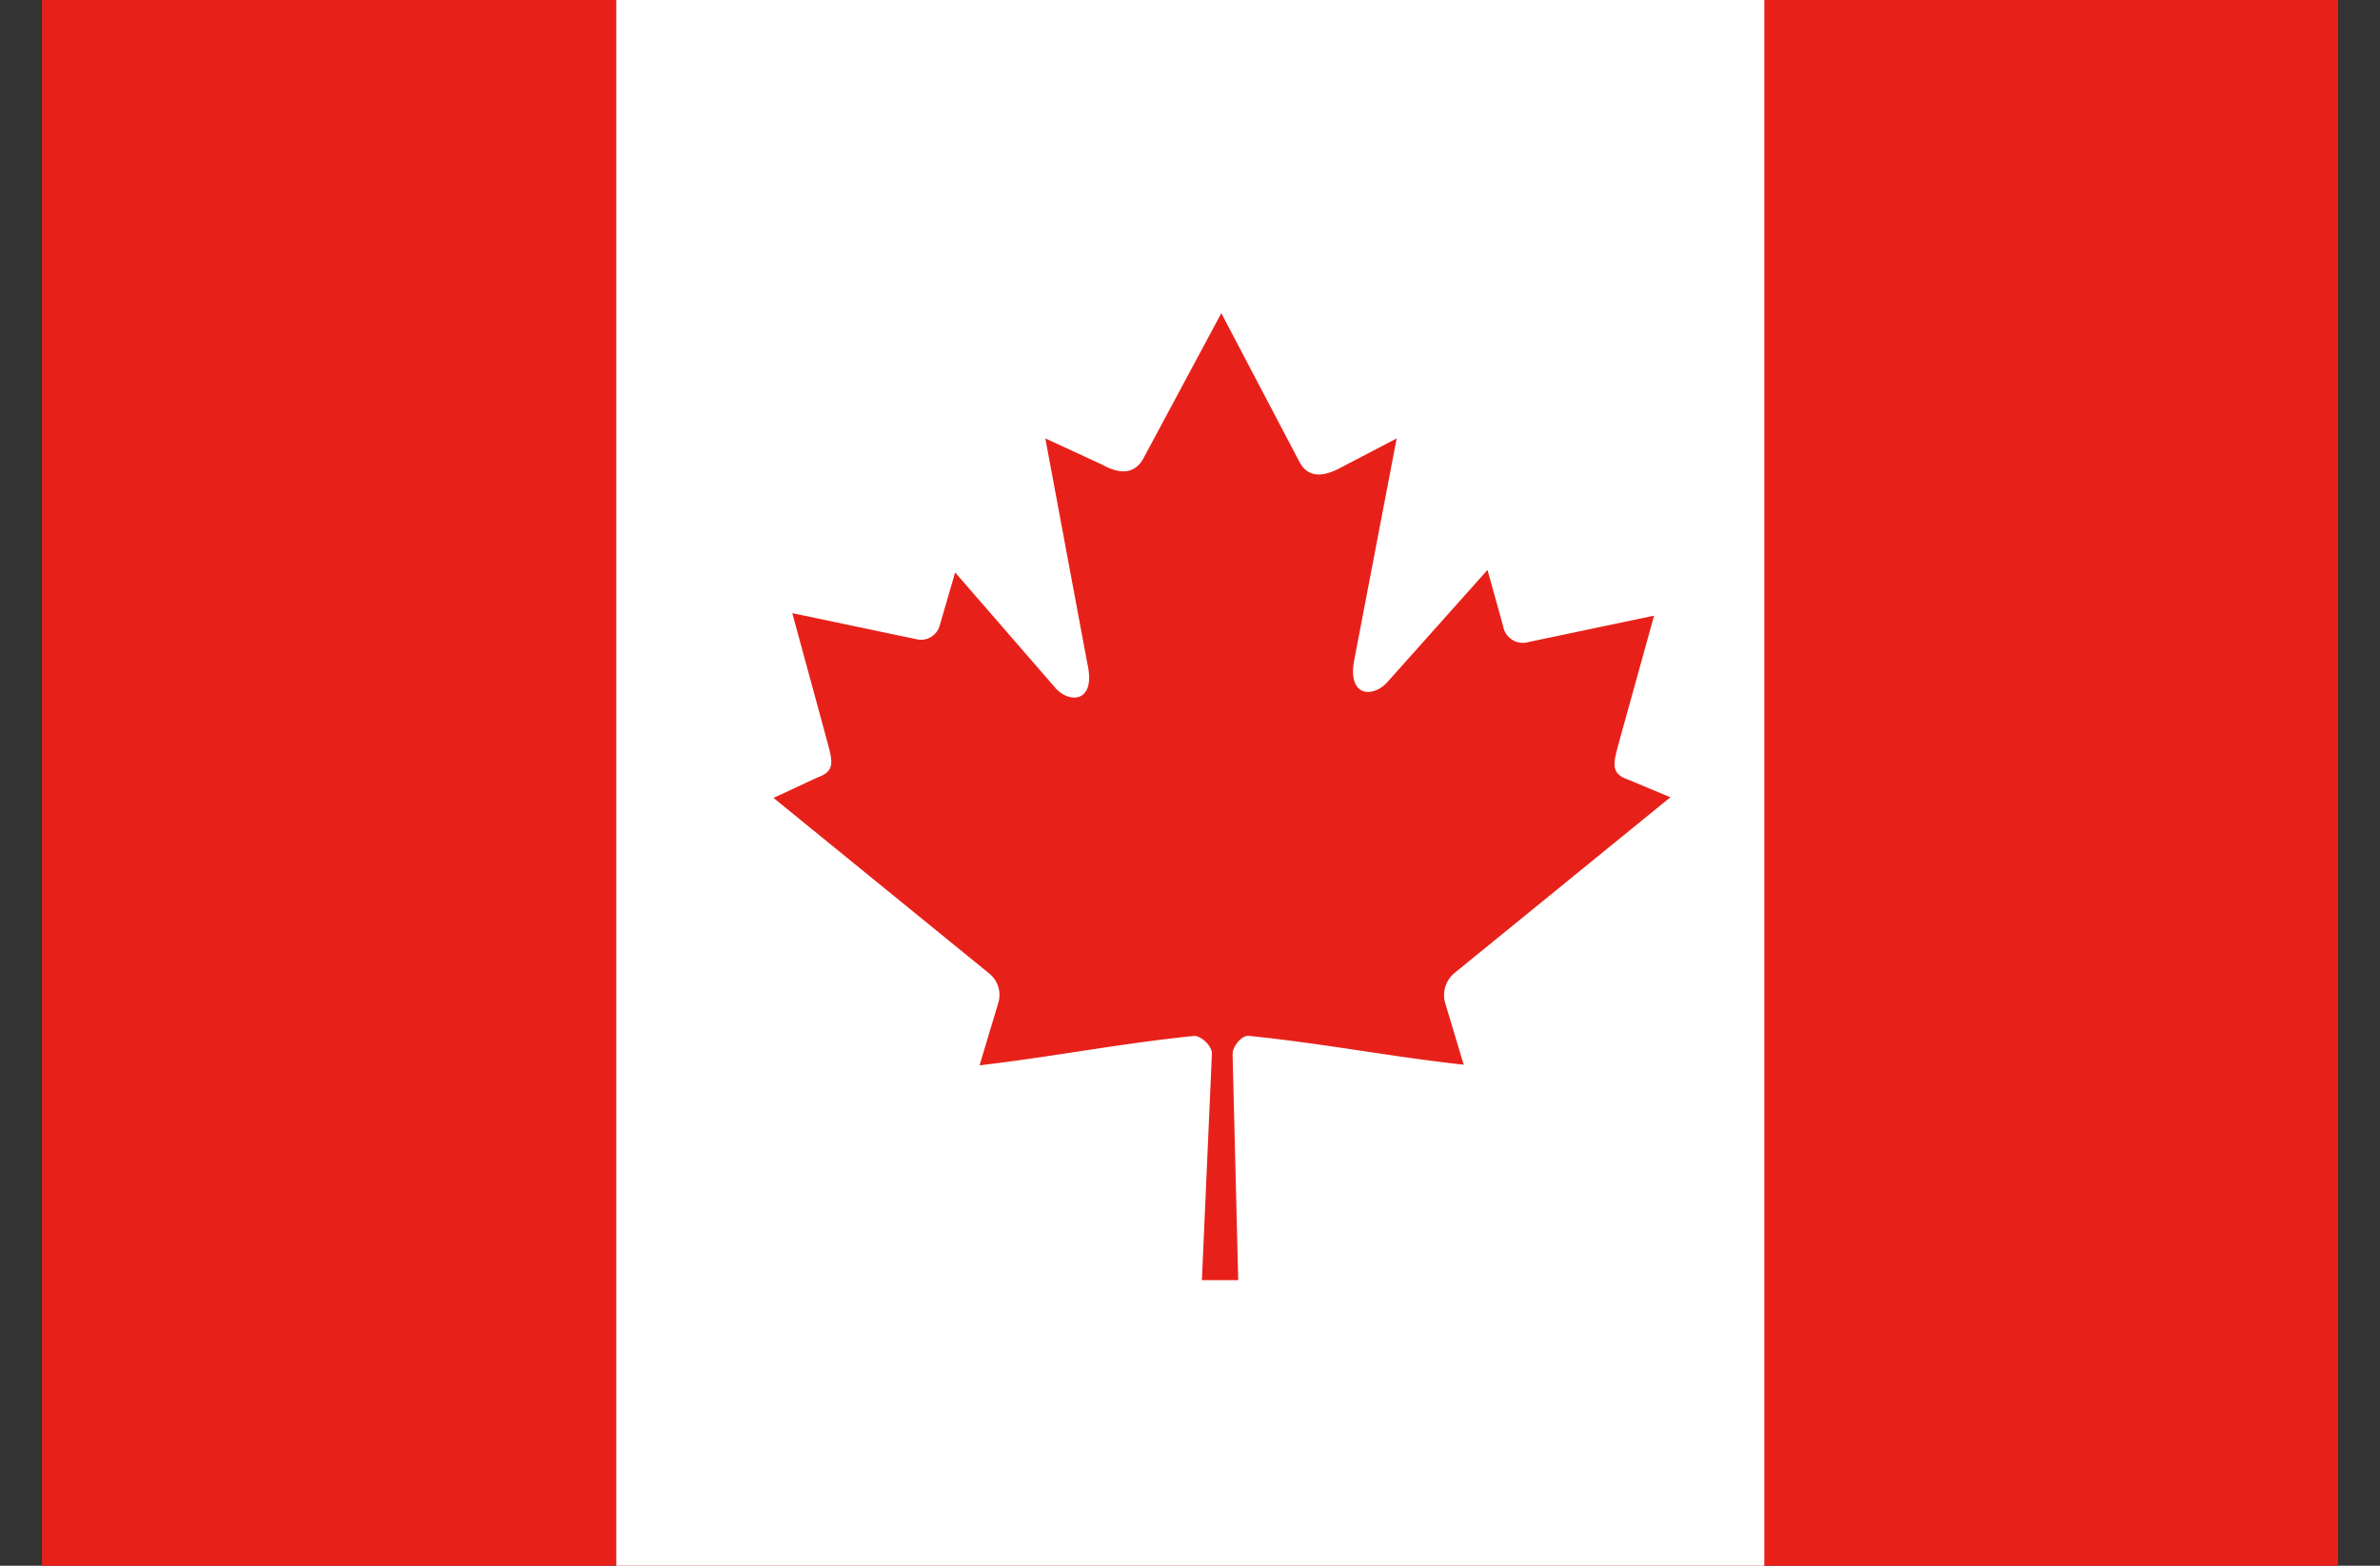 <svg id="图层_1" data-name="图层 1" xmlns="http://www.w3.org/2000/svg" viewBox="0 0 38 25"><rect x="0" y="0" width="38" height="25" fill="#333333" stroke="none"/><defs><style>.cls-1{fill:#e7211a;}.cls-2{fill:#fff;}</style></defs><title>数据可视化2</title><rect class="cls-1" x="0.67" width="36.66" height="25"/><rect class="cls-2" x="9.84" width="18.33" height="25"/><path class="cls-1" d="M19.5,5,18.25,7.33c-.15.26-.4.23-.65.09L16.69,7l.67,3.59c.15.65-.31.65-.53.37L15.25,9.14,15,10a.31.31,0,0,1-.35.21l-2-.42.52,1.91c.11.42.2.6-.11.71l-.71.33,3.44,2.8a.44.44,0,0,1,.15.47l-.3,1c1.19-.14,2.25-.35,3.43-.47.11,0,.28.16.28.28l-.16,3.62h.58l-.09-3.61c0-.13.16-.31.26-.29,1.19.12,2.25.33,3.43.46l-.3-1a.46.46,0,0,1,.16-.47l3.44-2.8L26,12.45c-.32-.11-.23-.29-.12-.71l.53-1.91-2,.42A.32.32,0,0,1,24,10l-.25-.9-1.58,1.77c-.23.28-.68.28-.54-.37L22.3,7l-.9.47c-.26.14-.51.17-.65-.09"/></svg>